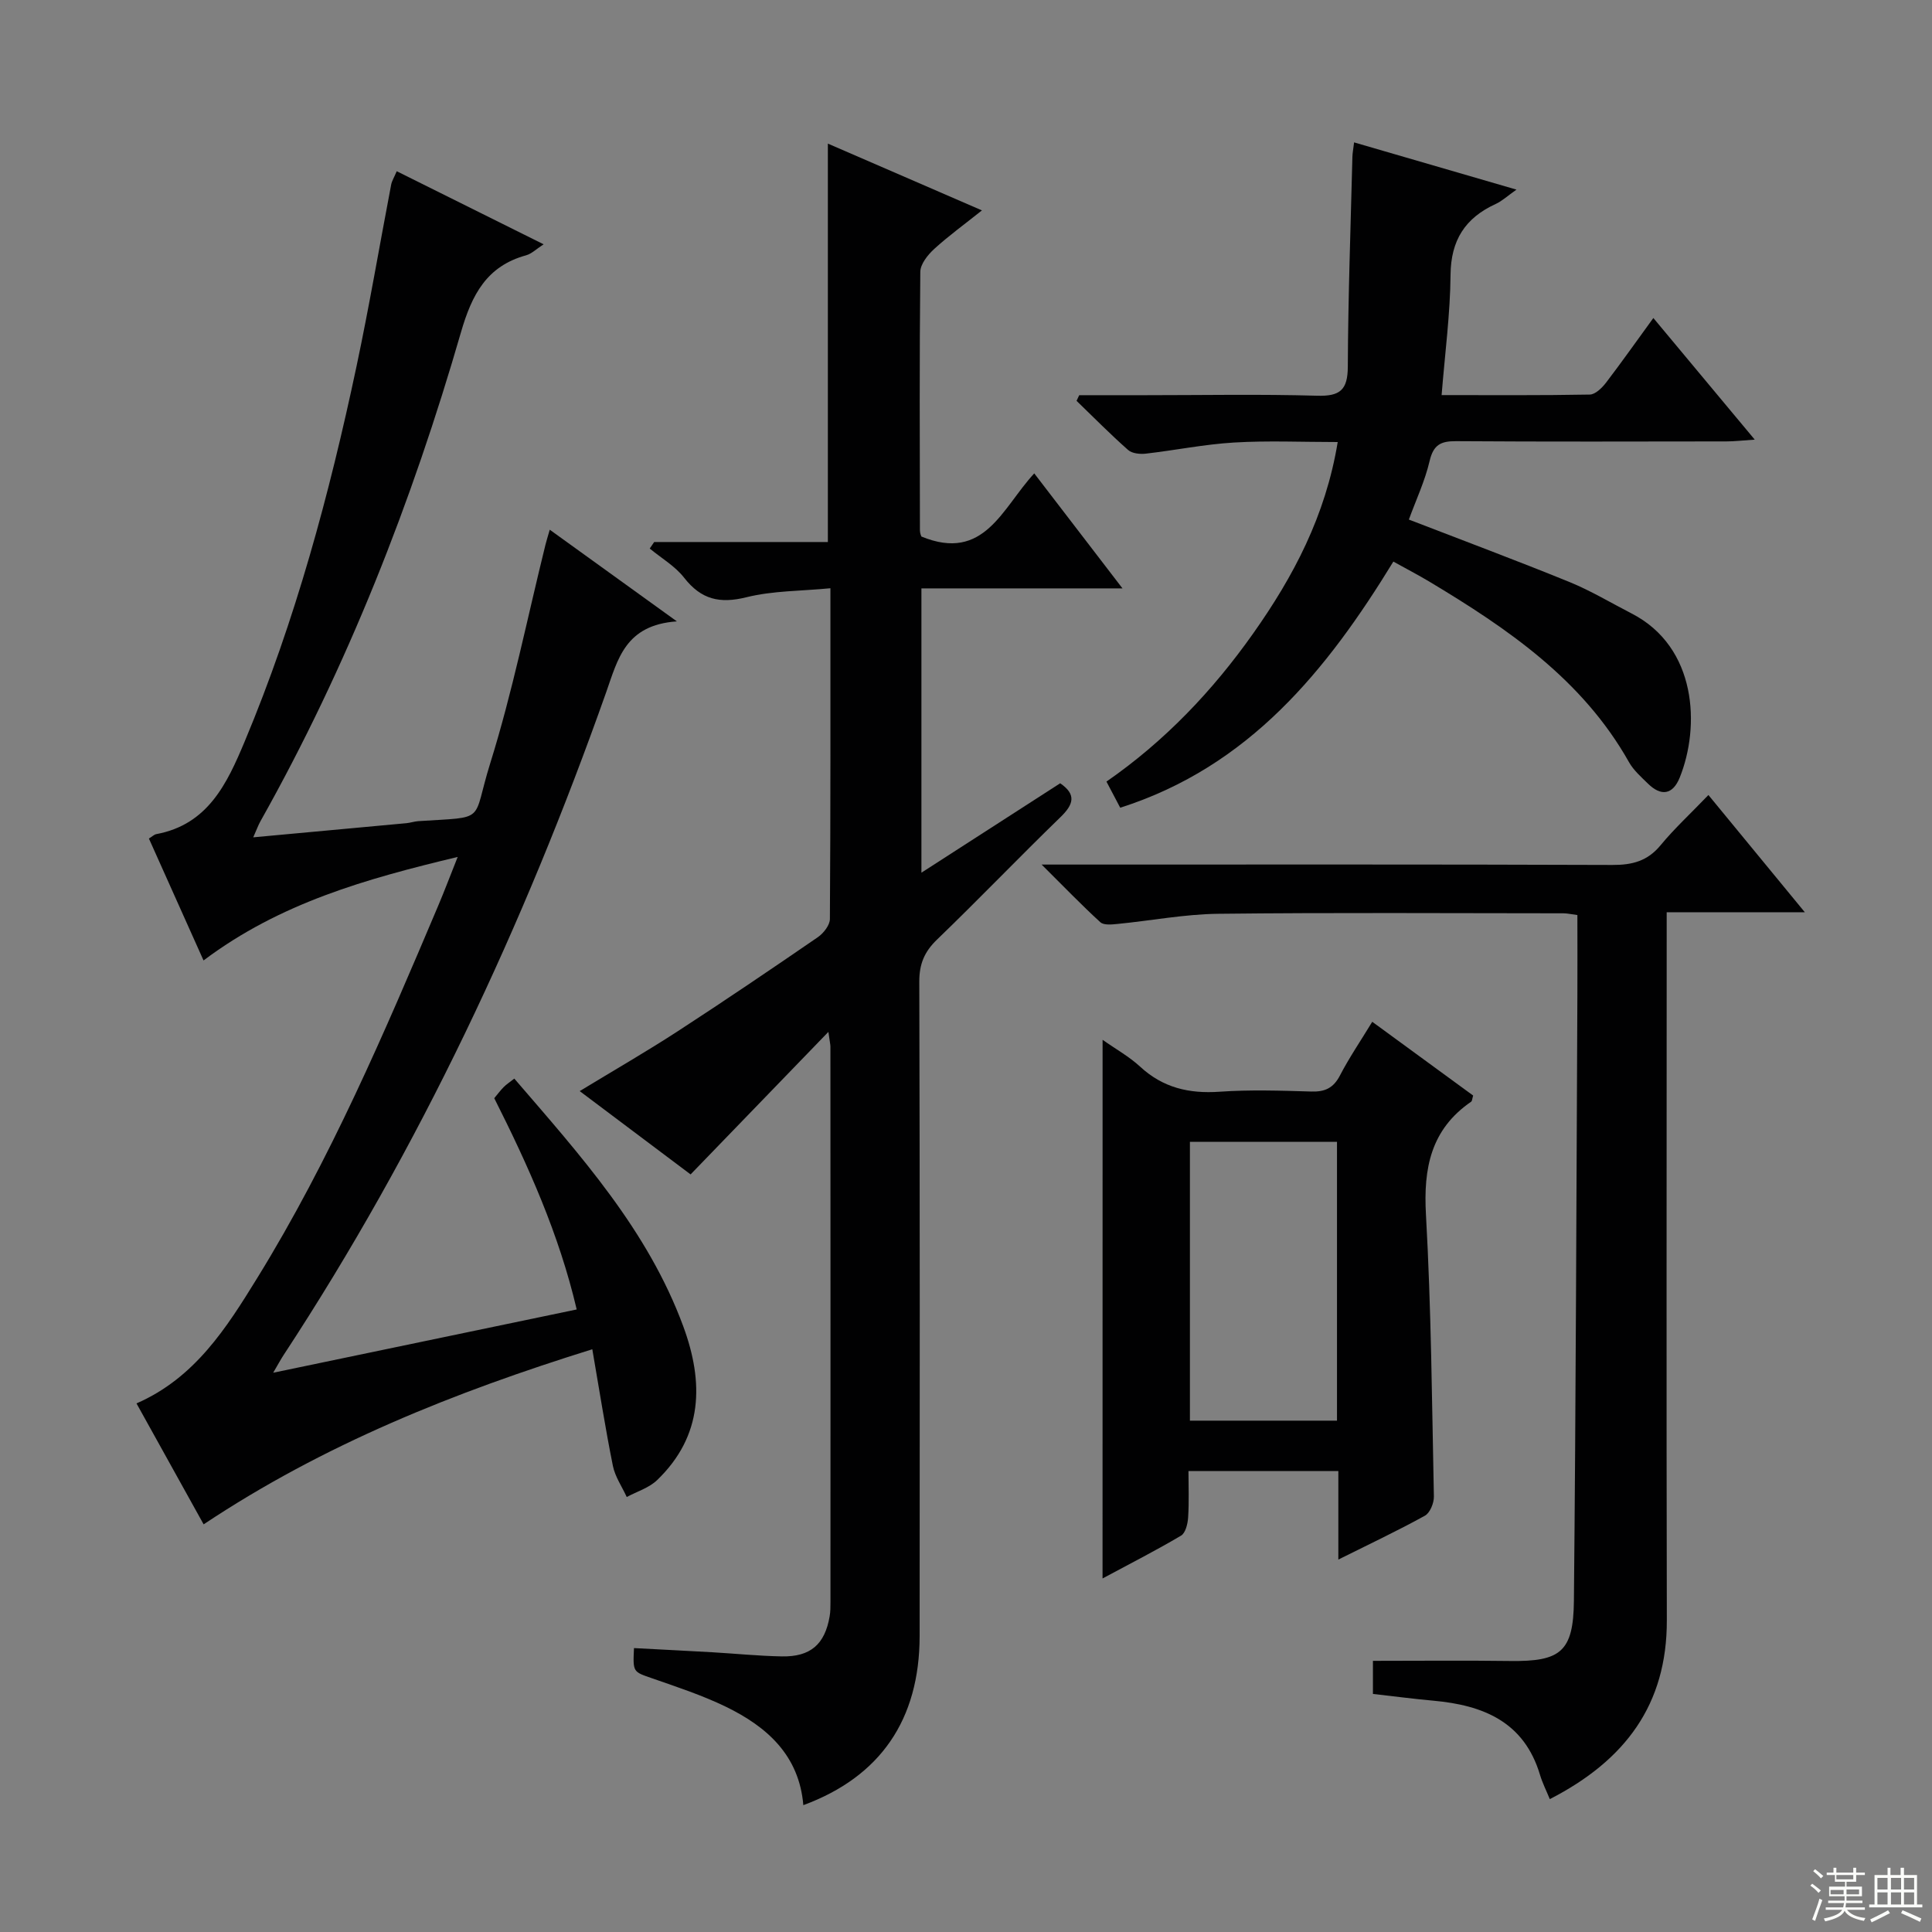 <svg enable-background="new 0 0 400 400" viewBox="0 0 400 400" xmlns="http://www.w3.org/2000/svg"><rect x="0" y="0" width="400" height="400" fill="#808080" stroke="none"/><g fill="#010102"><path d="m52.43 173.36c11-1.01 21.36-1.96 31.72-2.93.82-.08 1.63-.36 2.45-.42 14.46-.95 11.02.44 14.88-11.93 4.64-14.85 7.71-30.2 11.46-45.33.19-.75.42-1.49.88-3.08 8.57 6.18 16.66 12.02 26.32 18.98-10.7.74-12.23 7.86-14.63 14.65-17.07 48.29-38.66 94.39-66.82 137.29-.54.82-1 1.69-2.13 3.62 21.41-4.46 41.85-8.72 62.84-13.1-3.65-15.57-10-29.71-17.07-43.74.67-.8 1.25-1.59 1.94-2.29.56-.57 1.25-1.01 2.21-1.77 13.7 15.92 27.66 31.38 35 51.34 4.24 11.54 4.12 22.59-5.43 31.79-1.67 1.61-4.17 2.36-6.29 3.5-.98-2.15-2.42-4.2-2.87-6.46-1.57-7.78-2.79-15.64-4.26-24.13-28.56 8.9-55.56 19.67-80.47 36.25-4.7-8.47-9.28-16.73-13.9-25.04 12.09-5.27 18.64-15.64 25.01-25.98 15.06-24.42 26.31-50.73 37.46-77.07 1.28-3.02 2.43-6.08 4.03-10.09-19 4.55-36.77 9.52-52.62 21.43-3.81-8.51-7.55-16.86-11.31-25.24.69-.42 1.07-.82 1.52-.91 10.71-1.99 14.65-10.46 18.3-19.16 10.5-25.06 17.54-51.17 23.16-77.68 2.65-12.5 4.78-25.1 7.18-37.65.15-.76.6-1.46 1.15-2.76 10.13 5.04 19.99 9.95 30.41 15.13-1.49.96-2.47 1.96-3.63 2.28-8.16 2.24-11.22 8.15-13.46 15.86-10.18 35.23-23.51 69.23-41.52 101.28-.47.83-.79 1.75-1.51 3.36z"/><path d="m171.51 213.64c-10.05 10.39-19.26 19.92-28.53 29.51-7.91-5.94-15.2-11.42-22.96-17.25 7.1-4.31 13.8-8.17 20.28-12.38 9.77-6.35 19.42-12.89 29.03-19.49 1.17-.81 2.48-2.48 2.49-3.75.15-22.48.11-44.96.11-68.49-6.06.59-11.9.5-17.38 1.86-5.53 1.38-9.38.48-12.9-4.03-1.88-2.41-4.72-4.06-7.13-6.05.31-.45.61-.9.92-1.35h35.96c0-27.6 0-54.77 0-82.49 10.44 4.53 20.75 9 31.9 13.83-3.62 2.89-6.91 5.27-9.89 7.99-1.33 1.22-2.86 3.13-2.87 4.74-.19 17.83-.11 35.66-.08 53.5 0 .63.29 1.26.3 1.29 13.05 5.37 16.72-5.9 23.37-13.07 6.07 7.91 11.89 15.49 18.27 23.81-14.26 0-27.77 0-41.63 0v58.86c9.92-6.39 19.3-12.43 28.73-18.51 3.39 2.32 2.79 4.37.05 7.02-8.61 8.35-16.92 17.02-25.56 25.35-2.61 2.52-3.67 5.05-3.66 8.7.12 45.17.11 90.33.07 135.5-.02 17.31-8.15 29.13-24.08 35-.86-10.32-7.52-16.24-16.04-20.38-4.9-2.38-10.15-4.1-15.31-5.9-3.9-1.36-3.95-1.21-3.71-6.24 5.38.29 10.78.55 16.17.86 4.81.28 9.62.77 14.44.86 5.94.11 8.91-2.5 9.9-8.3.17-.98.17-1.99.17-2.99.01-38.33.01-76.67-.01-115-.01-.46-.14-.95-.42-3.01z"/><path d="m353.71 164.6c6.78 8.25 13.06 15.88 19.96 24.27-9.93 0-18.83 0-28.6 0v6.12c0 46.82-.07 93.64.03 140.46.04 17.46-8.61 29.03-24.23 37.04-.75-1.83-1.54-3.38-2.03-5.03-3.29-11-11.78-14.42-22.07-15.35-4.1-.37-8.19-.91-12.52-1.4 0-2.54 0-4.95 0-6.85 9.56 0 18.97-.1 28.37.03 10.44.14 13.14-1.87 13.24-12.46.41-41.8.51-83.61.72-125.41.03-5.46 0-10.92 0-16.57-1.32-.17-2.11-.36-2.89-.36-23.83-.01-47.66-.17-71.48.1-6.94.08-13.87 1.42-20.81 2.1-1.2.12-2.86.3-3.58-.35-3.87-3.53-7.51-7.32-12.16-11.94h6.68c37.16 0 74.31-.06 111.47.08 4.13.02 7.3-.8 10.01-4.1 2.85-3.45 6.18-6.52 9.89-10.38z"/><path d="m342.31 65.84c7.05 8.45 13.63 16.36 20.99 25.18-2.55.17-4.21.37-5.87.37-18.67.02-37.33.08-55.99-.05-3.16-.02-4.67.77-5.45 4.09-.97 4.16-2.83 8.1-4.3 12.14 10.99 4.25 22.18 8.42 33.23 12.92 4.44 1.81 8.6 4.32 12.88 6.52 13.55 6.96 14.23 23.43 9.96 34-1.43 3.52-3.83 3.91-6.55 1.25-1.42-1.39-3-2.78-3.95-4.47-9.62-17.1-25.12-27.65-41.36-37.39-2.28-1.36-4.64-2.59-7.42-4.13-13.75 22.47-29.81 42.43-56.55 50.96-.96-1.81-1.78-3.38-2.85-5.41 12.09-8.38 22-18.81 30.39-30.69 8.31-11.76 14.96-24.28 17.49-39.61-7.37 0-14.44-.32-21.47.1-6.1.36-12.15 1.6-18.24 2.3-1.2.14-2.85-.02-3.68-.75-3.68-3.25-7.14-6.76-10.68-10.18.18-.39.36-.78.55-1.17h13.75c11.83 0 23.67-.23 35.49.11 4.74.14 6.35-1.16 6.37-6.01.06-14.48.59-28.95.95-43.43.02-.8.18-1.6.35-3.01 11.15 3.24 22.04 6.41 33.62 9.78-1.88 1.32-2.99 2.37-4.3 2.97-6.32 2.89-9.29 7.5-9.35 14.68-.07 8.08-1.15 16.16-1.85 24.89 10.47 0 20.58.08 30.68-.11 1.15-.02 2.53-1.38 3.36-2.46 3.2-4.19 6.26-8.53 9.8-13.39z"/><path d="m228.28 215.28c2.76 1.95 5.52 3.48 7.77 5.56 4.73 4.37 10.13 5.63 16.44 5.19 6.3-.44 12.66-.23 18.99-.04 2.83.09 4.59-.72 5.94-3.32 1.9-3.66 4.24-7.1 6.69-11.12 7.2 5.26 14.1 10.3 20.89 15.27-.21.7-.21 1.13-.41 1.27-8.34 5.73-9.91 13.75-9.36 23.4 1.09 19.42 1.24 38.89 1.64 58.34.03 1.35-.8 3.4-1.86 3.98-5.64 3.12-11.49 5.87-17.92 9.08 0-6.47 0-12.21 0-18.33-10.35 0-20.26 0-31.03 0 0 3.12.14 6.37-.07 9.6-.08 1.32-.54 3.23-1.47 3.78-5.24 3.1-10.68 5.87-16.25 8.86.01-37.38.01-74.17.01-111.52zm48.53 21.13c-10.48 0-20.5 0-30.45 0v57.72h30.45c0-19.42 0-38.38 0-57.72z"/></g><path d="m374.8 390.4.4-.4c.7.5 1.3 1 1.8 1.4l-.5.5c-.5-.6-1.1-1.1-1.7-1.5zm1 7.3-.6-.3c.5-1.4 1.1-2.8 1.5-4.3.2.1.4.2.6.3-.5 1.3-1 2.8-1.5 4.3zm-.4-10.3.4-.4c.4.3 1 .8 1.7 1.4l-.5.5c-.4-.5-1-1-1.6-1.5zm2.5.3h1.7v-1h.6v1h3.5v-1h.6v1h1.8v.5h-1.8v1.4h-2v1h3.2v2h-3.2v.9h3.3v.5h-3.4c0 .3-.1.6-.1.9h4v.5h-3.7c.7.9 1.9 1.5 3.8 1.7-.1.2-.2.4-.3.6-2.1-.4-3.5-1.1-4-2.1-.4 1-1.8 1.7-4 2.2-.1-.2-.2-.4-.3-.6 2.1-.4 3.4-1 3.8-1.8h-3.4v-.5h3.6c.1-.3.1-.6.2-.9h-3.3v-.5h3.4c0-.3 0-.6 0-.9h-3.2v-2h3.3v-1h-2.1v-1.4h-1.7v-.5zm1.1 3.5v1h2.7c0-.3 0-.4 0-.4 0-.1 0-.2 0-.2 0-.1 0-.2 0-.3h-2.7zm1.2-3v.9h3.5v-.9zm4.7 3h-2.6v.6.4h2.6z" fill="#fbfcfa"/><path d="m393.6 386.7h.6v1.5h2.7v6.1h1.1v.6h-11v-.6h1.1v-6.1h2.7v-1.5h.6v1.5h2.1v-1.5zm-2.7 8.8.4.6c-1.2.6-2.5 1.3-3.8 1.9-.1-.2-.2-.4-.3-.6 1.2-.6 2.5-1.2 3.7-1.9zm-2.2-6.7v2.4h2.1v-2.4zm0 3v2.5h2.1v-2.5zm2.8-3v2.4h2.1v-2.4zm0 3v2.5h2.1v-2.5zm6 6.1c-1.4-.7-2.7-1.3-3.9-1.8l.3-.6c1.5.6 2.7 1.2 3.9 1.7zm-1.2-9.1h-2.1v2.4h2.1zm-2.1 3v2.5h2.1v-2.5z" fill="#fbfcfa"/></svg>
